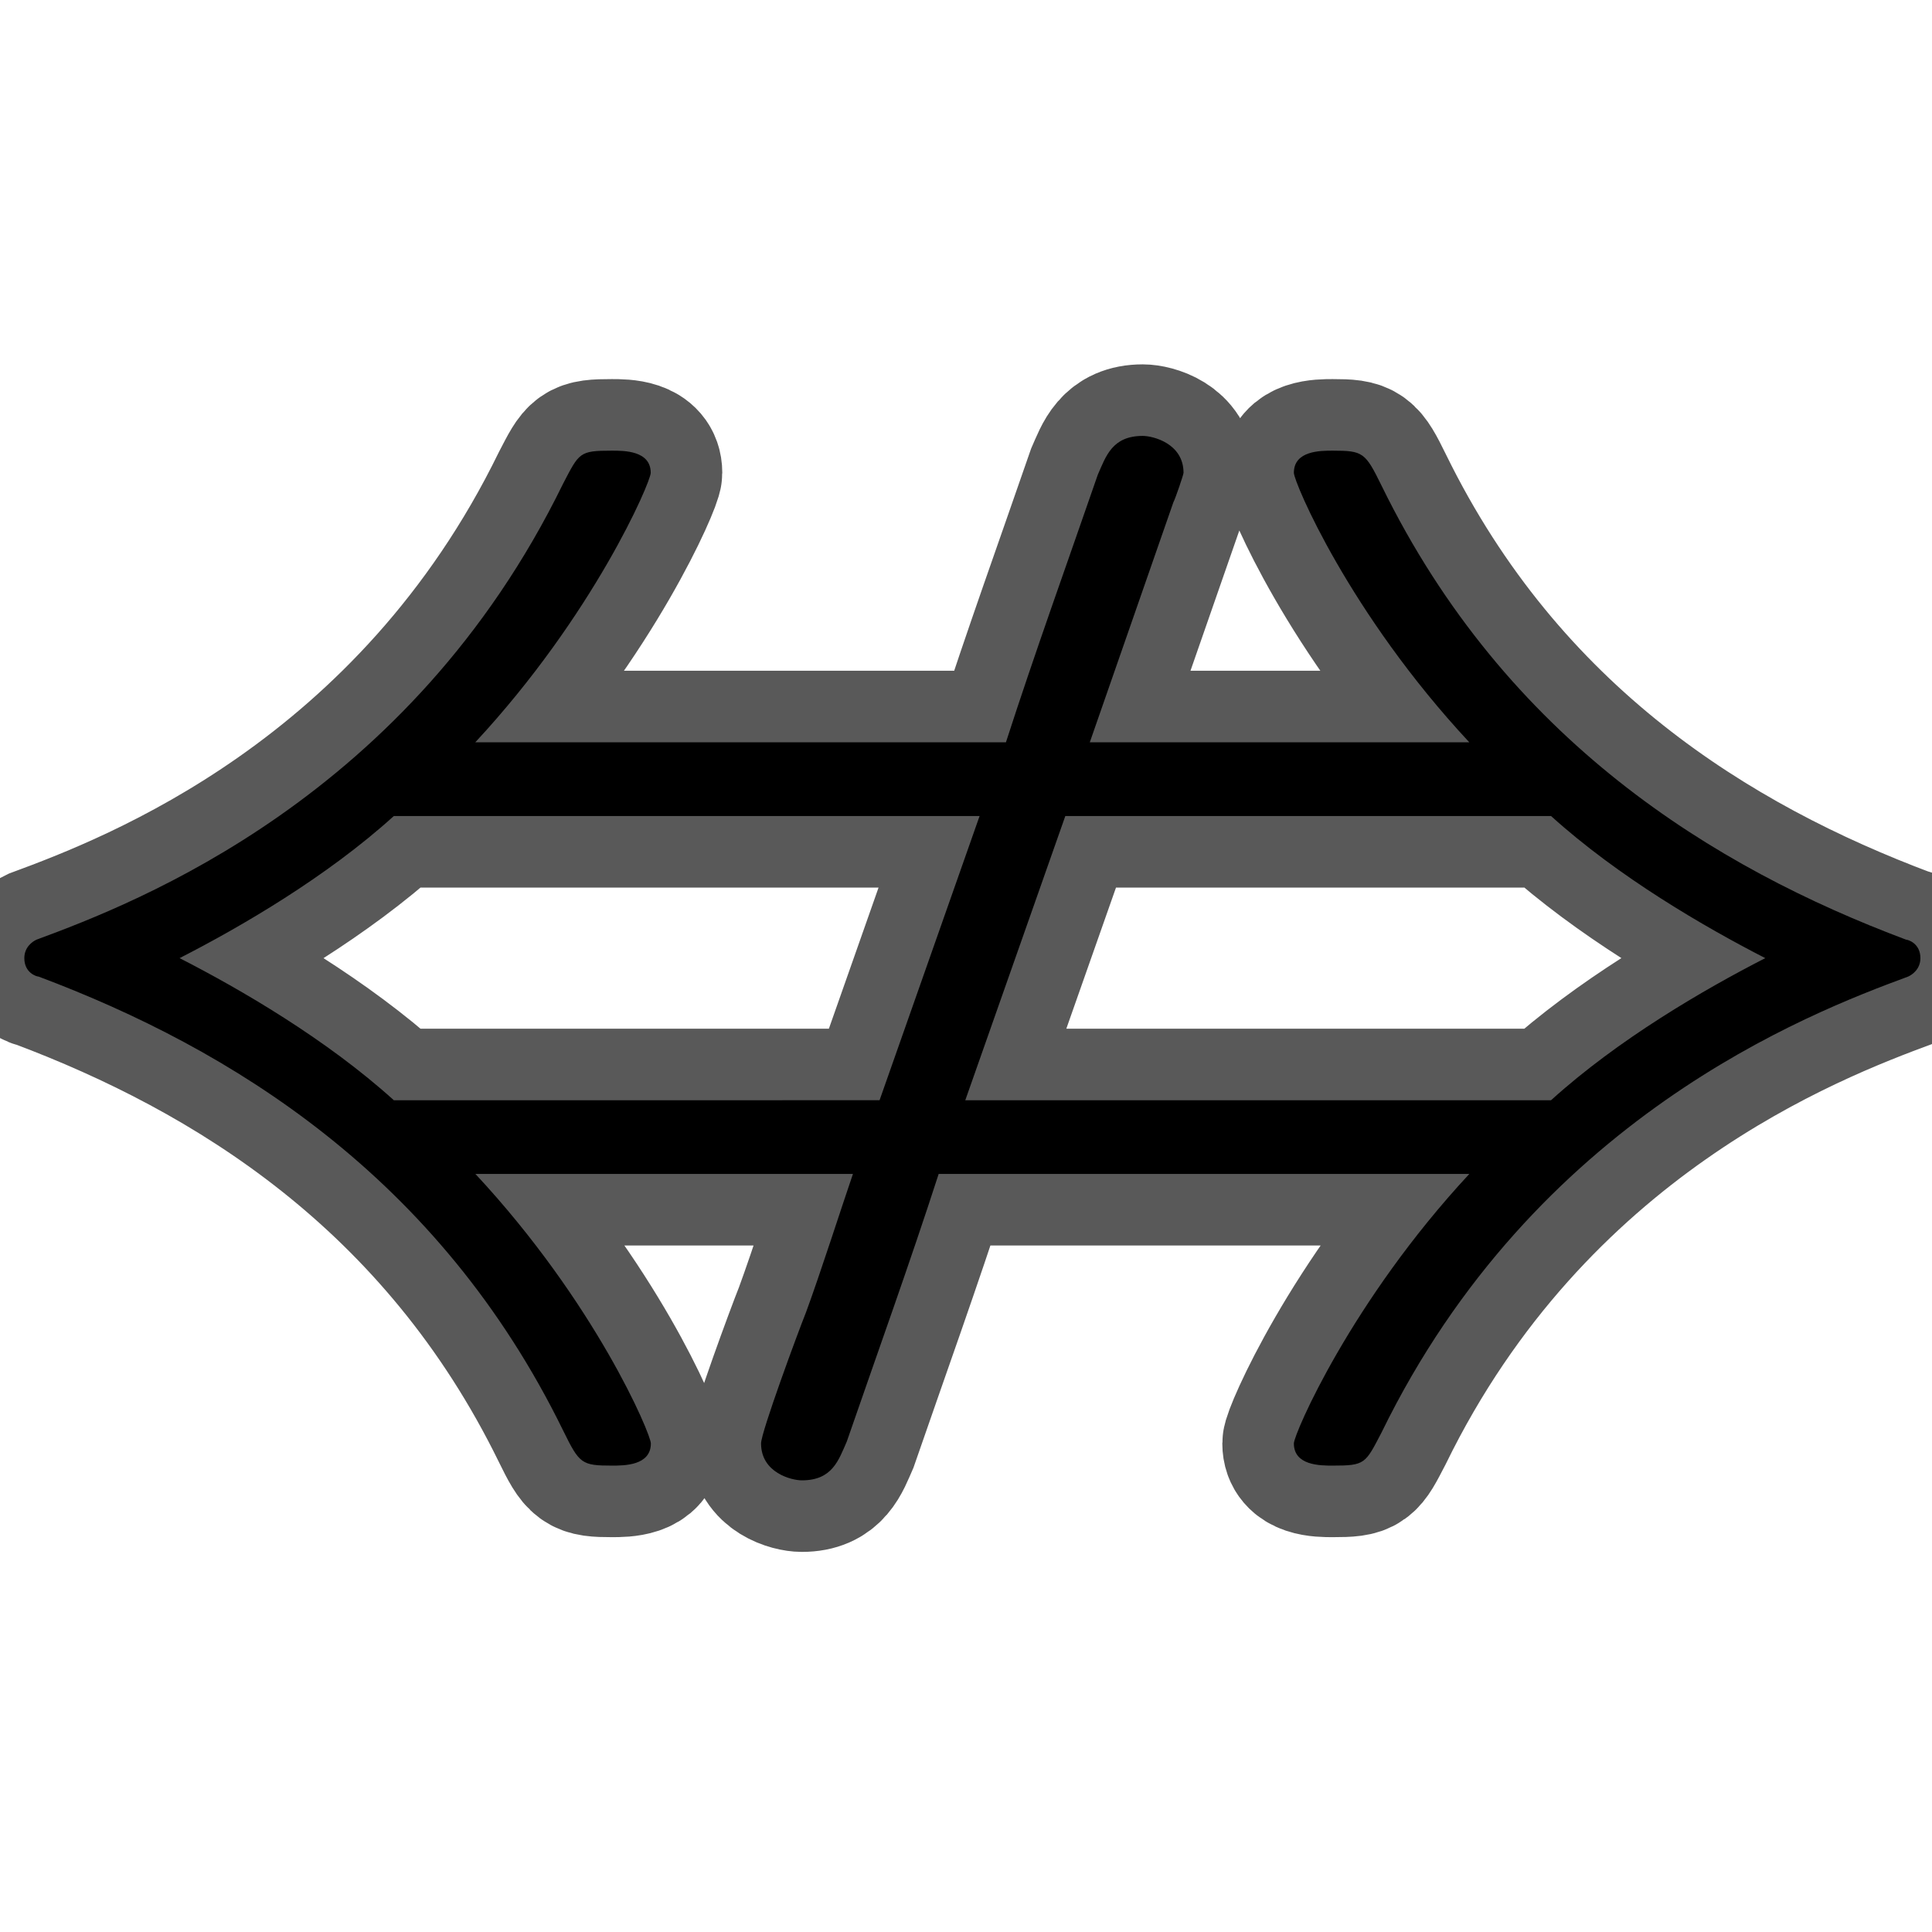 <?xml version="1.0" encoding="UTF-8" standalone="no"?>
<!-- This file was generated by dvisvgm 1.9.2 -->

<svg
   xmlns:dc="http://purl.org/dc/elements/1.1/"
   xmlns:cc="http://creativecommons.org/ns#"
   xmlns:rdf="http://www.w3.org/1999/02/22-rdf-syntax-ns#"
   xmlns:svg="http://www.w3.org/2000/svg"
   xmlns="http://www.w3.org/2000/svg"
   xmlns:sodipodi="http://sodipodi.sourceforge.net/DTD/sodipodi-0.dtd"
   xmlns:inkscape="http://www.inkscape.org/namespaces/inkscape"
   height="20"
   version="1.1"
   viewBox="37 64.005 13.5 13.5"
   width="20"
   id="svg2"
   inkscape:version="0.92.3 (2405546, 2018-03-11)"
   sodipodi:docname="nLeftrightarrow.svg">
  <sodipodi:namedview
     pagecolor="#ffffff"
     bordercolor="#666666"
     borderopacity="1"
     objecttolerance="10"
     gridtolerance="10"
     guidetolerance="10"
     inkscape:pageopacity="0"
     inkscape:pageshadow="2"
     inkscape:window-width="1920"
     inkscape:window-height="1130"
     id="namedview13"
     showgrid="false"
     inkscape:zoom="18.079139"
     inkscape:cx="2.0382057"
     inkscape:cy="6.1369131"
     inkscape:window-x="0"
     inkscape:window-y="0"
     inkscape:window-maximized="1"
     inkscape:current-layer="svg2"
     units="px" />
  <defs
     id="defs4">
    <inkscape:path-effect
       effect="skeletal"
       id="path-effect3336"
       is_visible="true"
       pattern="M 0,5 C 0,2.24 2.24,0 5,0 7.76,0 10,2.24 10,5 10,7.76 7.76,10 5,10 2.24,10 0,7.76 0,5 Z"
       copytype="single_stretched"
       prop_scale="1"
       scale_y_rel="false"
       spacing="0"
       normal_offset="0"
       tang_offset="0"
       prop_units="false"
       vertical_pattern="false"
       fuse_tolerance="0" />
  </defs>
  <path
     inkscape:connector-curvature="0"
     id="path7"
     d="m 45.199,67.515 c 0.014,-0.026 0.071,-0.193 0.071,-0.206 0,-0.206 -0.214,-0.258 -0.285,-0.258 -0.214,0 -0.257,0.142 -0.314,0.271 -0.214,0.619 -0.442,1.251 -0.642,1.87 h -3.708 c 0.827,-0.89 1.226,-1.818 1.226,-1.883 0,-0.155 -0.185,-0.155 -0.271,-0.155 -0.228,0 -0.228,0.013 -0.342,0.232 -1.07,2.192 -2.98,2.927 -3.679,3.185 -0.028,0.013 -0.085,0.052 -0.085,0.129 0,0.103 0.085,0.129 0.1,0.129 1.34,0.503 2.795,1.393 3.665,3.172 0.114,0.232 0.128,0.245 0.342,0.245 0.085,0 0.271,0 0.271,-0.155 0,-0.065 -0.385,-0.98 -1.226,-1.883 h 2.638 c -0.071,0.206 -0.228,0.696 -0.328,0.967 -0.057,0.142 -0.314,0.838 -0.314,0.916 0,0.206 0.214,0.258 0.285,0.258 0.214,0 0.257,-0.142 0.314,-0.271 0.214,-0.619 0.442,-1.251 0.642,-1.87 h 3.708 c -0.827,0.89 -1.226,1.818 -1.226,1.883 0,0.155 0.185,0.155 0.271,0.155 0.228,0 0.228,-0.013 0.342,-0.232 1.07,-2.192 2.98,-2.927 3.679,-3.185 0.029,-0.013 0.086,-0.052 0.086,-0.129 0,-0.103 -0.086,-0.129 -0.1,-0.129 -1.341,-0.503 -2.795,-1.393 -3.665,-3.172 -0.114,-0.232 -0.128,-0.245 -0.342,-0.245 -0.086,0 -0.271,0 -0.271,0.155 0,0.064 0.385,0.98 1.226,1.883 h -2.652 z m -5.447,4.178 c -0.471,-0.426 -1.069,-0.774 -1.497,-0.993 0.428,-0.219 1.027,-0.567 1.497,-0.993 h 4.093 l -0.699,1.986 z m 4.692,-1.986 h 3.394 c 0.471,0.426 1.07,0.774 1.497,0.993 -0.428,0.219 -1.027,0.567 -1.497,0.993 h -4.093 z"
     style="opacity:1;fill:#000000;fill-opacity:1;stroke:#000000;stroke-miterlimit:4;stroke-dasharray:none;stroke-opacity:0.65" />
</svg>
